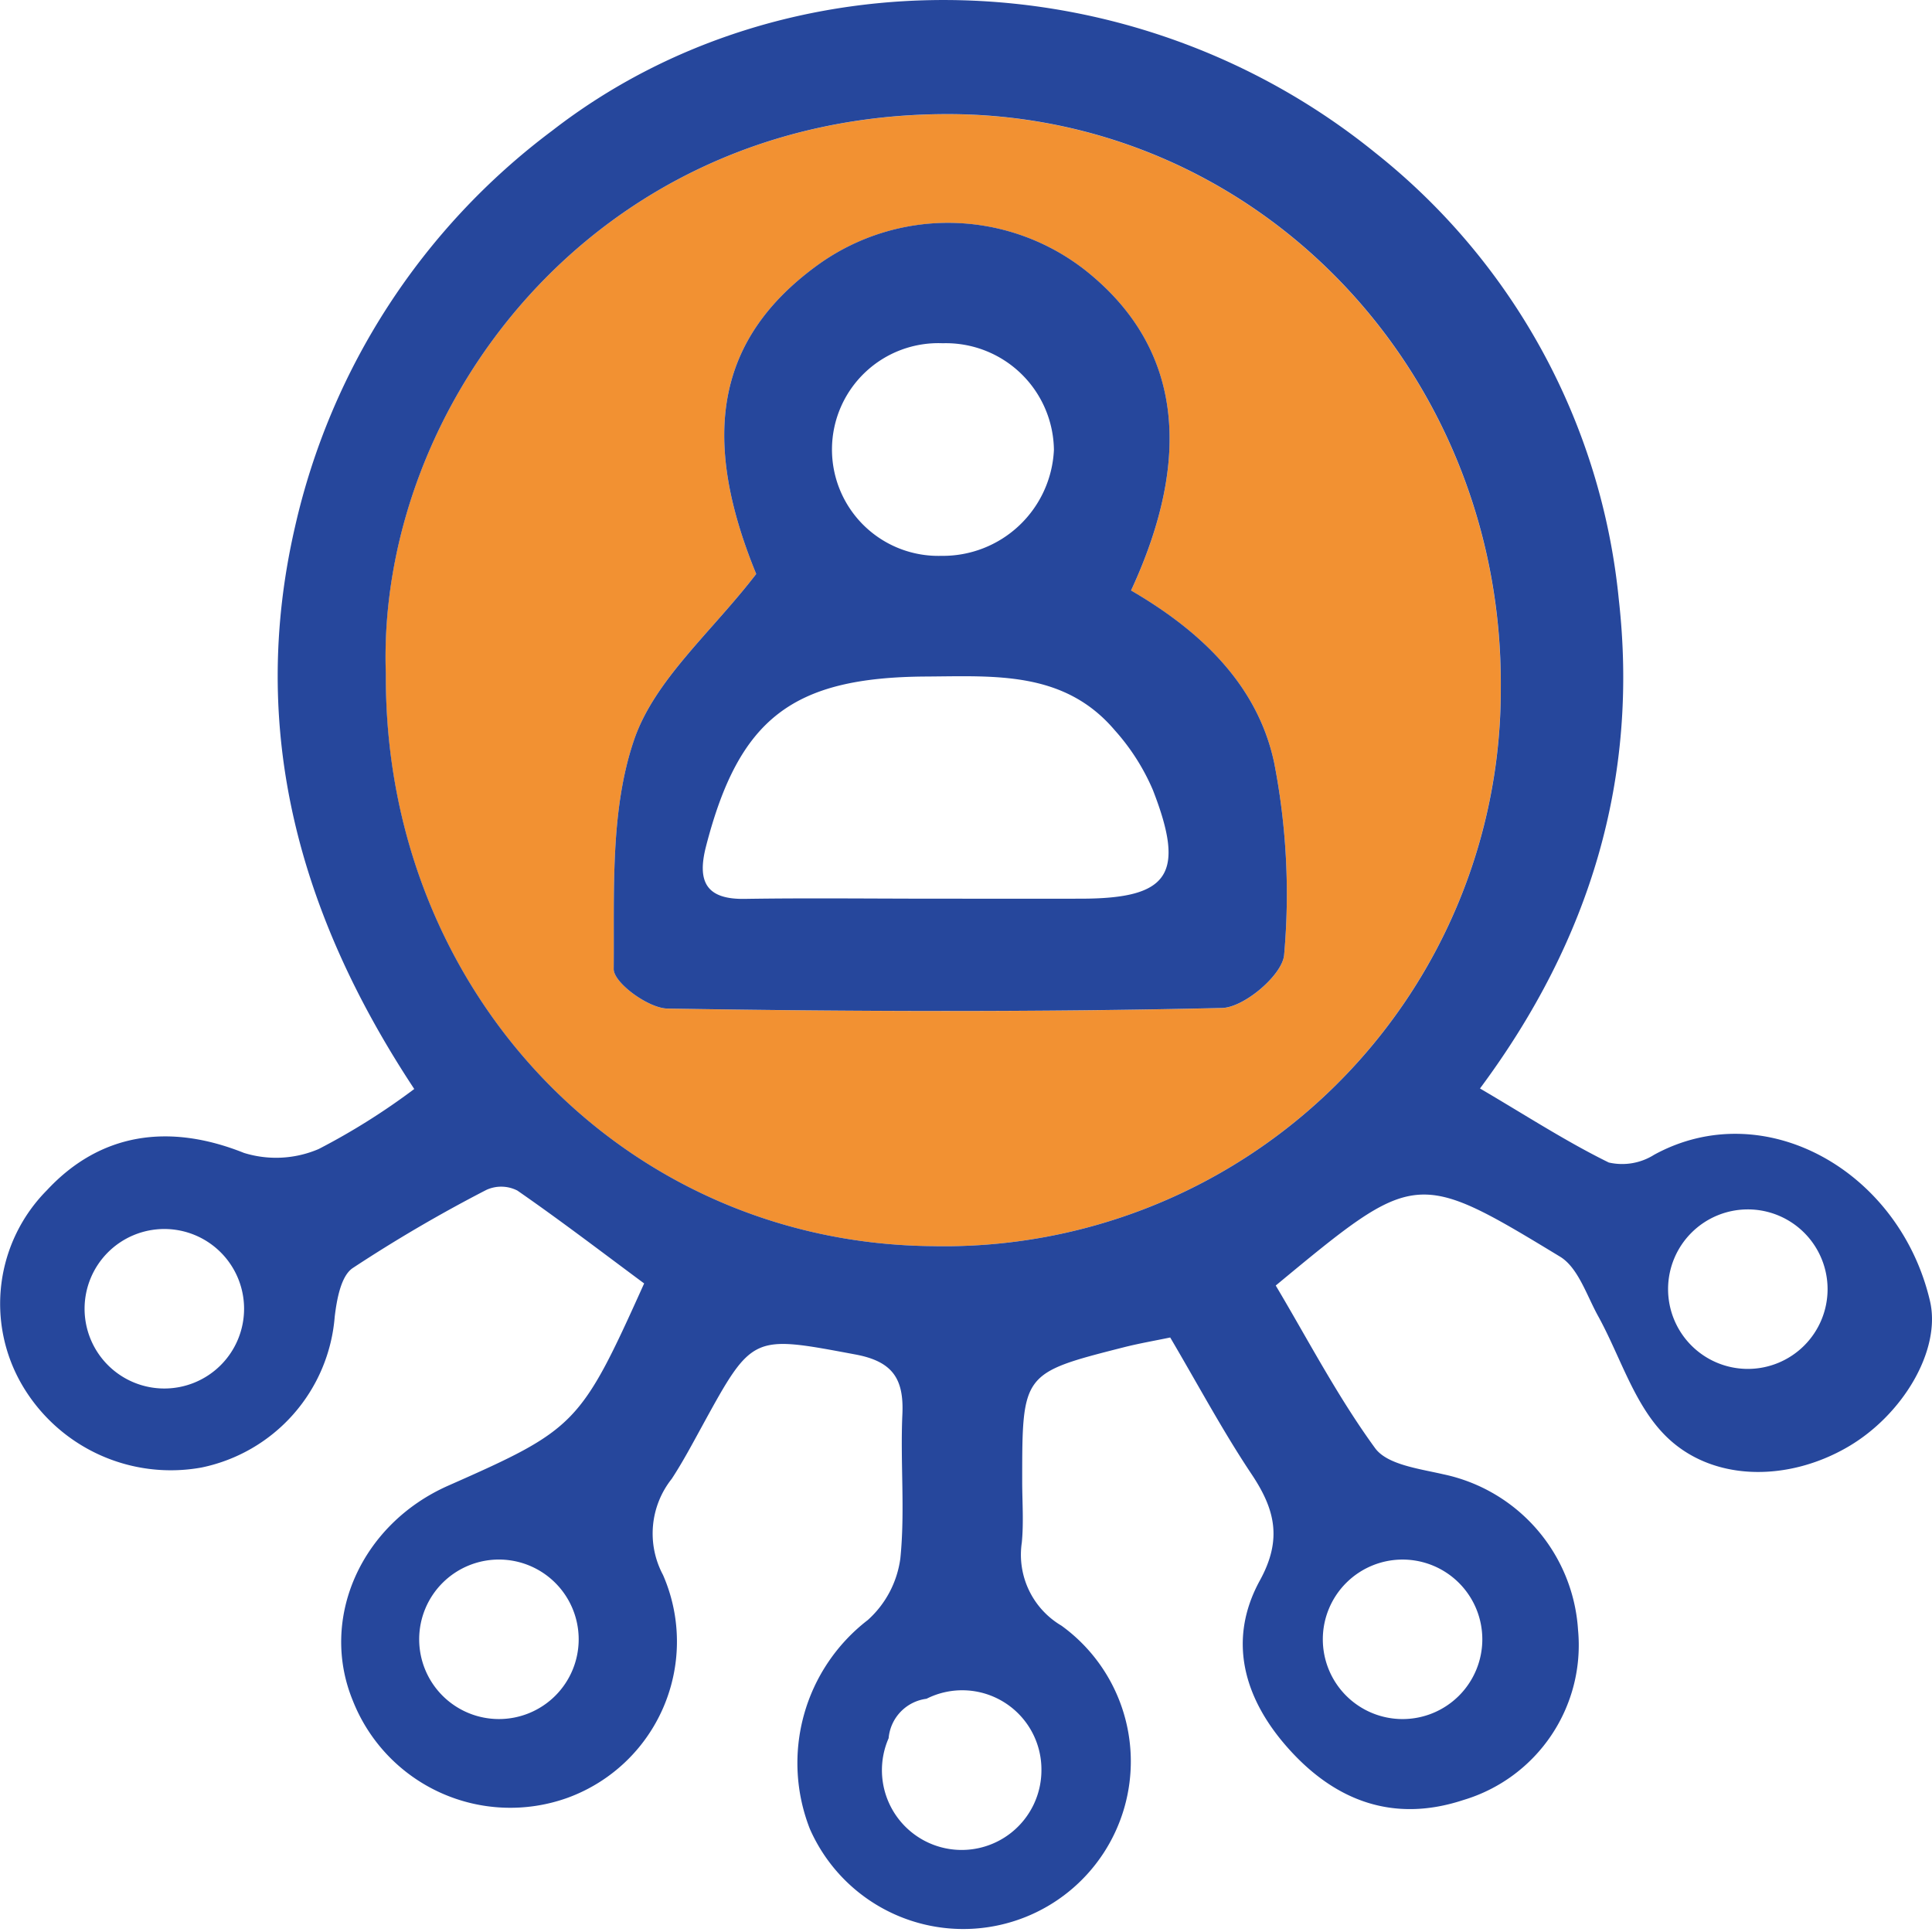 <svg xmlns="http://www.w3.org/2000/svg" width="104.389" height="104.4" viewBox="0 0 104.389 104.4"><defs><style>.a{fill:#f29132;}.a,.b{fill-rule:evenodd;}.b{fill:#26479c;}</style></defs><g transform="translate(-413.08 -46.177)"><path class="a" d="M433.924,82.612c-.52-14.323,11.117-30.218,30.269-30.265,16.818-.042,30.084,13.9,29.973,30.974a30.072,30.072,0,0,1-30.656,30.187C446.838,113.388,433.839,99.814,433.924,82.612Zm20.015-5.422c-2.42,3.151-5.5,5.726-6.6,8.972-1.305,3.819-1.061,8.221-1.1,12.374-.007.736,1.877,2.121,2.9,2.138,9.99.163,19.987.2,29.974-.032,1.2-.028,3.27-1.8,3.351-2.876a37.027,37.027,0,0,0-.54-10.381c-.909-4.271-4.073-7.173-7.731-9.3,3.454-7.455,2.581-13.253-2.415-17.258a12.021,12.021,0,0,0-14.509-.334C451.82,64.44,450.881,69.73,453.939,77.19Z"/><path class="b" d="M453.939,77.19c-3.058-7.46-2.119-12.75,3.33-16.7a12.021,12.021,0,0,1,14.509.334c5,4.005,5.869,9.8,2.415,17.258,3.658,2.126,6.822,5.028,7.731,9.3a37.027,37.027,0,0,1,.54,10.381c-.081,1.08-2.155,2.848-3.351,2.876-9.987.231-19.984.195-29.974.032-1.028-.017-2.912-1.4-2.9-2.138.039-4.153-.205-8.555,1.1-12.374C448.443,82.916,451.519,80.341,453.939,77.19Zm9.526,17.544c2.687,0,5.375.007,8.062,0,4.726-.013,5.62-1.315,3.846-5.87a11.753,11.753,0,0,0-2.063-3.233c-2.734-3.22-6.505-2.92-10.209-2.9-7.2.045-10.087,2.26-11.871,9.165-.48,1.855-.051,2.883,2.082,2.849C456.7,94.693,460.08,94.733,463.465,94.734Zm.55-30.011a5.747,5.747,0,1,0-.076,11.487,6.006,6.006,0,0,0,6.086-5.729A5.839,5.839,0,0,0,464.015,64.723Z"/><path class="b" d="M517.359,116.469c-1.648-7.035-8.948-11.153-14.9-7.9a3.237,3.237,0,0,1-2.455.42c-2.3-1.129-4.455-2.532-6.958-4,5.984-8.048,8.584-16.806,7.5-26.426A35.194,35.194,0,0,0,487.4,54.44c-13.127-10.64-31.906-10.964-44.488-1.2a36.913,36.913,0,0,0-13.895,21.415c-2.523,10.962.22,20.935,6.446,30.362a36.449,36.449,0,0,1-5.163,3.243,5.847,5.847,0,0,1-4.037.211c-4.075-1.629-7.781-1.071-10.652,2.02a8.708,8.708,0,0,0-1.334,10.524,9.309,9.309,0,0,0,9.688,4.455,9.051,9.051,0,0,0,7.2-8.149c.111-.921.332-2.189.965-2.623a78.5,78.5,0,0,1,7.234-4.231,1.923,1.923,0,0,1,1.67.038c2.346,1.625,4.615,3.362,6.85,5.018-3.436,7.63-3.674,7.874-10.582,10.925-4.715,2.083-6.981,7.187-5.158,11.619a9.149,9.149,0,0,0,11.582,5.256,8.984,8.984,0,0,0,5.177-12.05,4.752,4.752,0,0,1,.473-5.194c.6-.918,1.117-1.893,1.645-2.856,2.726-4.98,2.708-4.9,8.269-3.863,2.018.374,2.635,1.31,2.547,3.236-.118,2.593.152,5.214-.11,7.786a5.441,5.441,0,0,1-1.759,3.328A9.748,9.748,0,0,0,456.84,145a9.054,9.054,0,1,0,13.59-10.987,4.448,4.448,0,0,1-2.14-4.489c.106-1.089.022-2.2.021-3.3,0-5.849,0-5.854,5.477-7.248.838-.213,1.692-.359,2.52-.532,1.521,2.581,2.84,5.053,4.387,7.371,1.272,1.9,1.684,3.524.461,5.751-1.789,3.261-.839,6.436,1.551,9.1,2.538,2.834,5.687,4.01,9.447,2.767a8.728,8.728,0,0,0,6.19-9.189,9.185,9.185,0,0,0-7.283-8.41c-1.293-.3-3.029-.515-3.682-1.411-2.027-2.781-3.633-5.871-5.369-8.787,7.535-6.237,7.568-6.29,15.358-1.562.976.591,1.437,2.081,2.054,3.2,1.172,2.122,1.9,4.634,3.508,6.336,2.487,2.642,6.678,2.674,9.985.75C515.889,122.634,517.981,119.122,517.359,116.469Zm-95.4,4.731a4.309,4.309,0,1,1,4.309-4.309A4.309,4.309,0,0,1,421.955,121.2Zm18.079,17.86a4.309,4.309,0,1,1,4.309-4.308A4.308,4.308,0,0,1,440.034,139.06Zm48.824-8.617a4.309,4.309,0,1,1-4.308,4.309A4.309,4.309,0,0,1,488.858,130.443Zm-19.512,11.371a4.309,4.309,0,1,1-8.256-1.719,2.354,2.354,0,0,1,2.048-2.131,4.28,4.28,0,0,1,6.208,3.85Zm-5.836-28.306c-16.672-.12-29.671-13.694-29.586-30.9-.52-14.323,11.117-30.218,30.269-30.265,16.818-.042,30.084,13.9,29.973,30.974A30.072,30.072,0,0,1,463.51,113.508Zm44.005,6.633a4.309,4.309,0,1,1,4.308-4.309A4.309,4.309,0,0,1,507.515,120.141Z"/></g></svg>